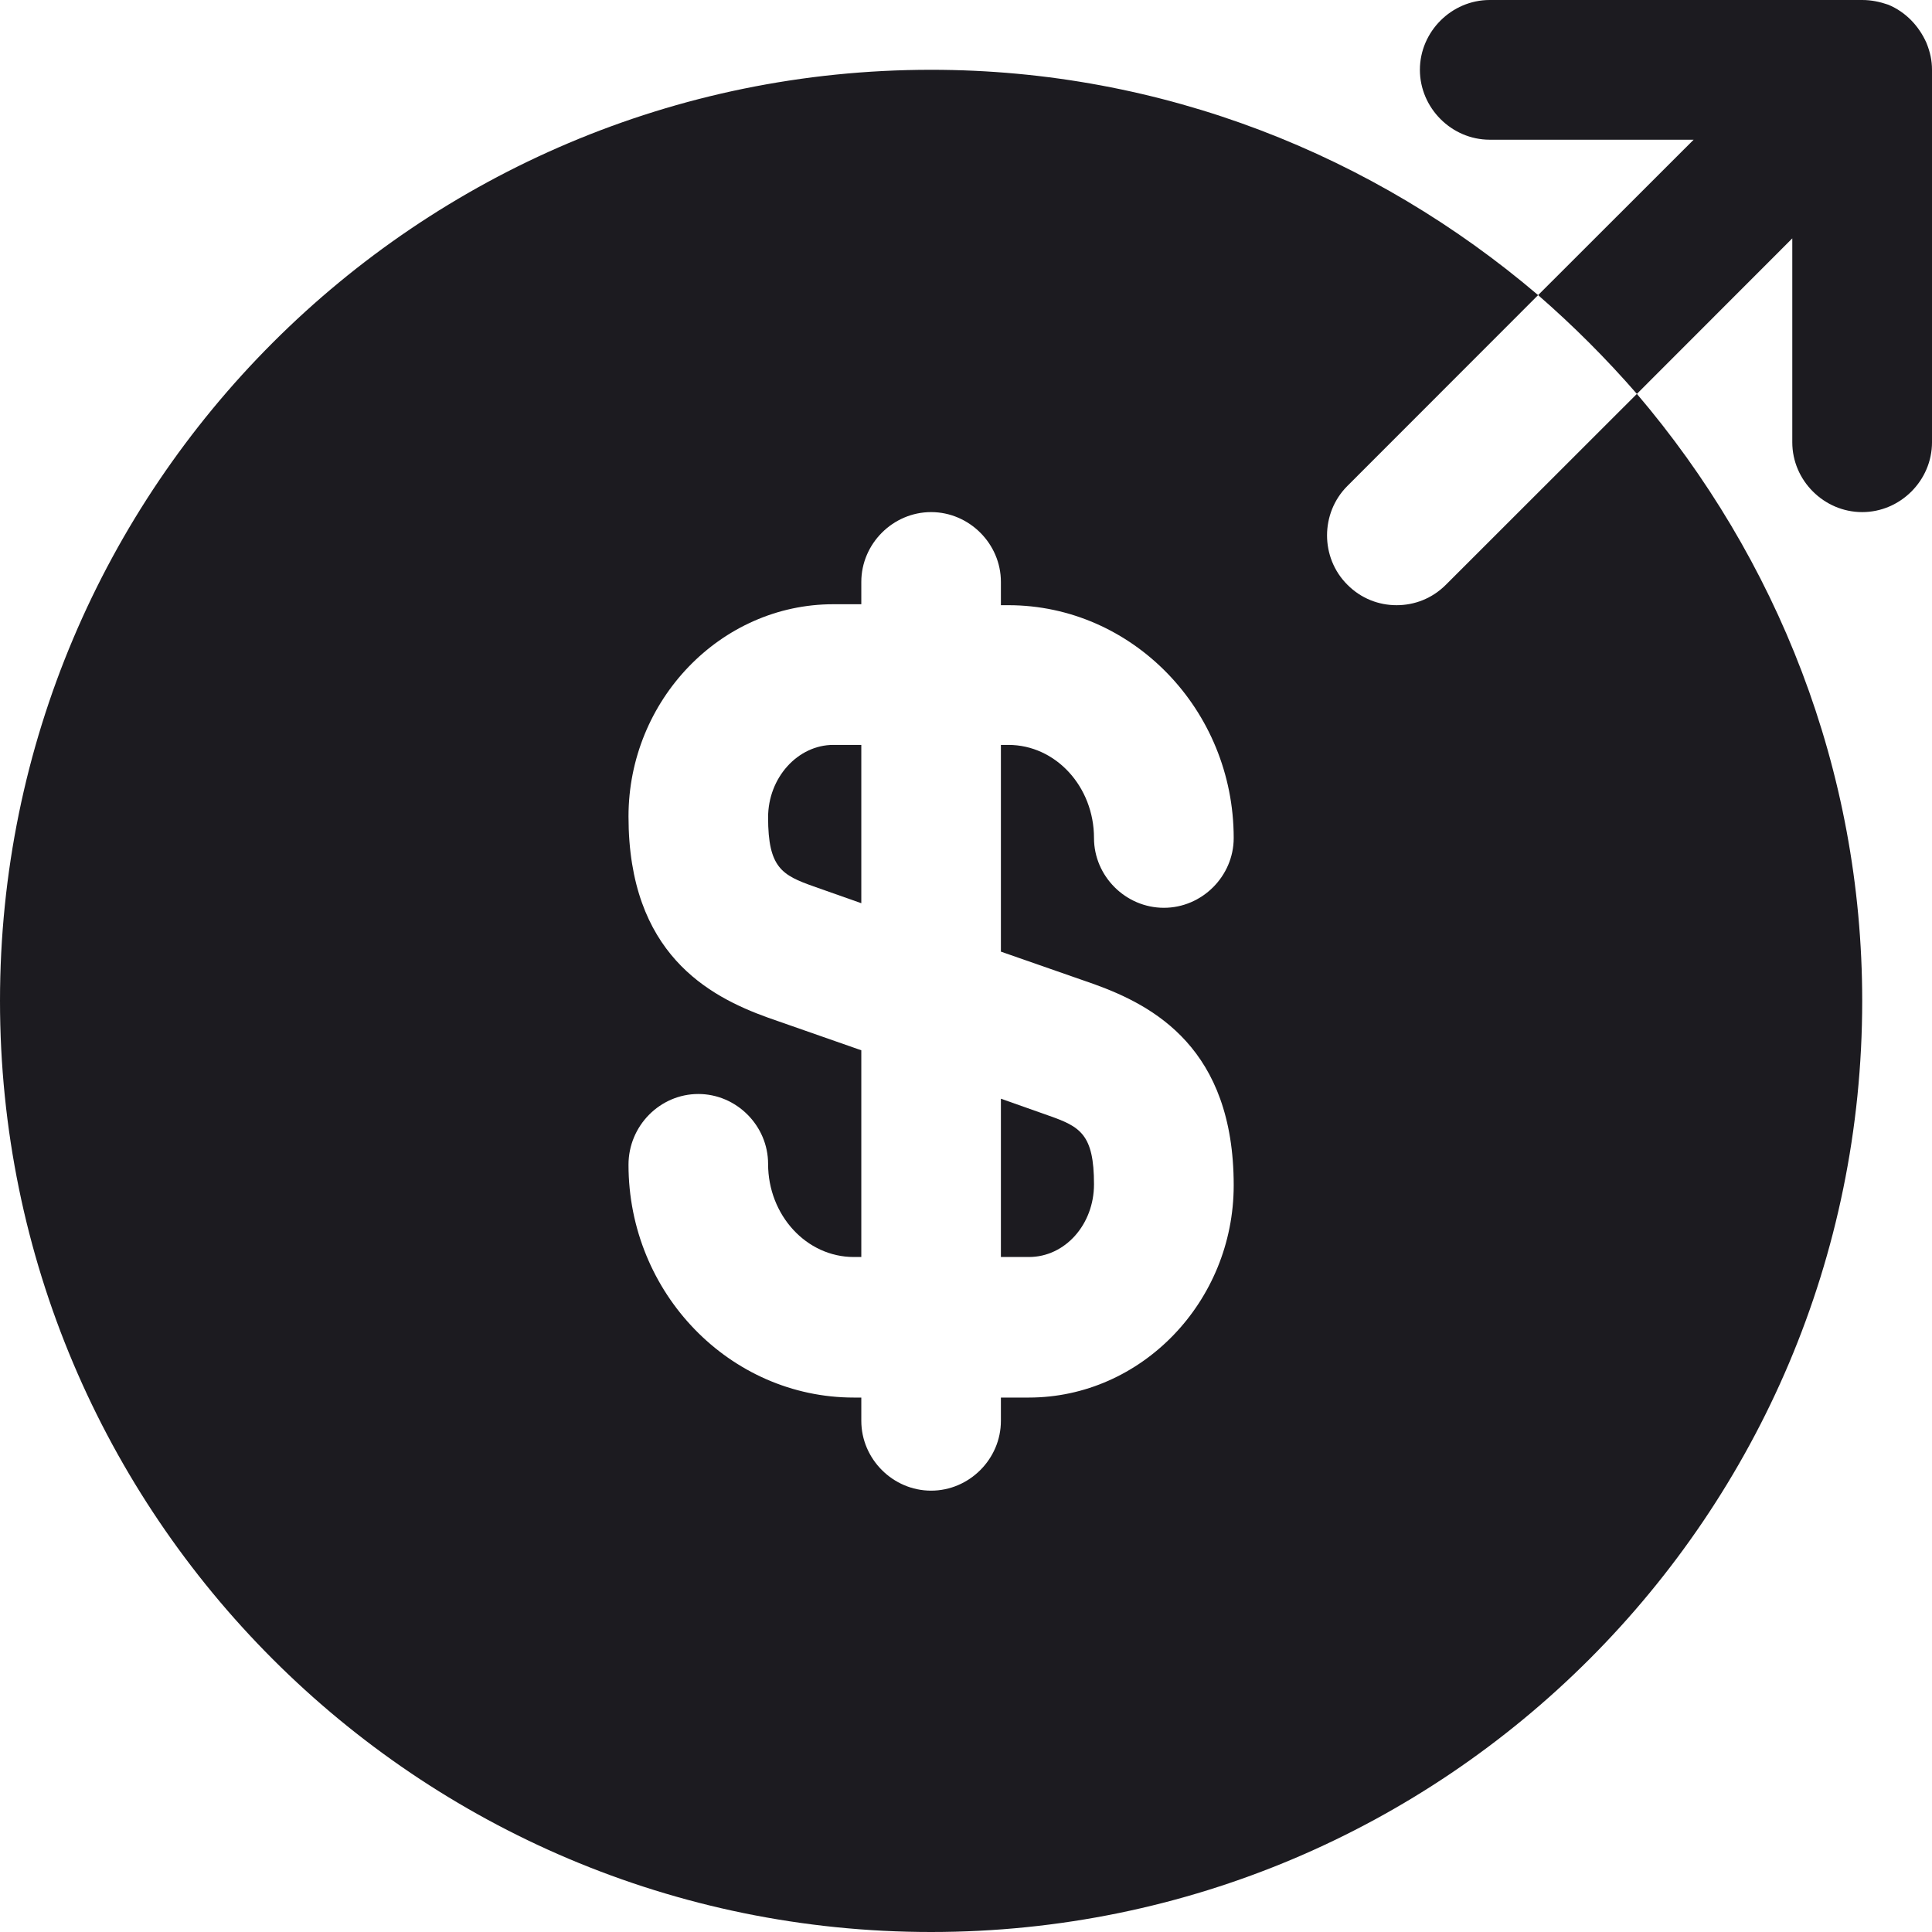 <svg width="16" height="16" viewBox="0 0 16 16" fill="none" xmlns="http://www.w3.org/2000/svg">
<path d="M6.361 6.77C6.361 7.187 6.477 7.248 6.739 7.341L7.133 7.48V6.169H6.901C6.608 6.169 6.361 6.439 6.361 6.77Z" fill="#1C1B20"/>
<path d="M8.289 10.41H8.521C8.821 10.41 9.06 10.14 9.06 9.808C9.06 9.392 8.945 9.33 8.682 9.238L8.289 9.099V10.41Z" fill="#1C1B20"/>
<path d="M13.556 3.262L11.975 4.842C11.859 4.958 11.713 5.012 11.566 5.012C11.42 5.012 11.273 4.958 11.158 4.842C10.934 4.619 10.934 4.249 11.158 4.025L12.738 2.444C11.381 1.288 9.631 0.578 7.711 0.578C3.454 0.578 0 4.033 0 8.289C0 12.546 3.454 16 7.711 16C11.967 16 15.422 12.546 15.422 8.289C15.422 6.369 14.712 4.619 13.556 3.262ZM9.06 8.15C9.554 8.328 10.217 8.682 10.217 9.816C10.217 10.78 9.453 11.574 8.52 11.574H8.289V11.767C8.289 12.083 8.027 12.345 7.711 12.345C7.395 12.345 7.133 12.083 7.133 11.767V11.574H7.071C6.045 11.574 5.205 10.71 5.205 9.646C5.205 9.322 5.467 9.06 5.783 9.06C6.099 9.06 6.361 9.322 6.361 9.639C6.361 10.063 6.678 10.41 7.071 10.41H7.133V8.698L6.361 8.428C5.868 8.251 5.205 7.896 5.205 6.762C5.205 5.799 5.968 5.004 6.901 5.004H7.133V4.819C7.133 4.503 7.395 4.241 7.711 4.241C8.027 4.241 8.289 4.503 8.289 4.819V5.012H8.351C9.376 5.012 10.217 5.876 10.217 6.94C10.217 7.256 9.955 7.518 9.639 7.518C9.322 7.518 9.06 7.256 9.06 6.94C9.06 6.516 8.744 6.169 8.351 6.169H8.289V7.881L9.06 8.15Z" fill="#1C1B20"/>
<path d="M15.954 0.355C15.892 0.216 15.784 0.1 15.638 0.039C15.568 0.015 15.499 0 15.422 0H12.337C12.021 0 11.759 0.262 11.759 0.578C11.759 0.894 12.021 1.157 12.337 1.157H14.026L12.738 2.444C13.031 2.699 13.301 2.969 13.556 3.262L14.843 1.974V3.663C14.843 3.979 15.105 4.241 15.422 4.241C15.738 4.241 16 3.979 16 3.663V0.578C16 0.501 15.985 0.432 15.954 0.355Z" fill="#1C1B20"/>
</svg>
